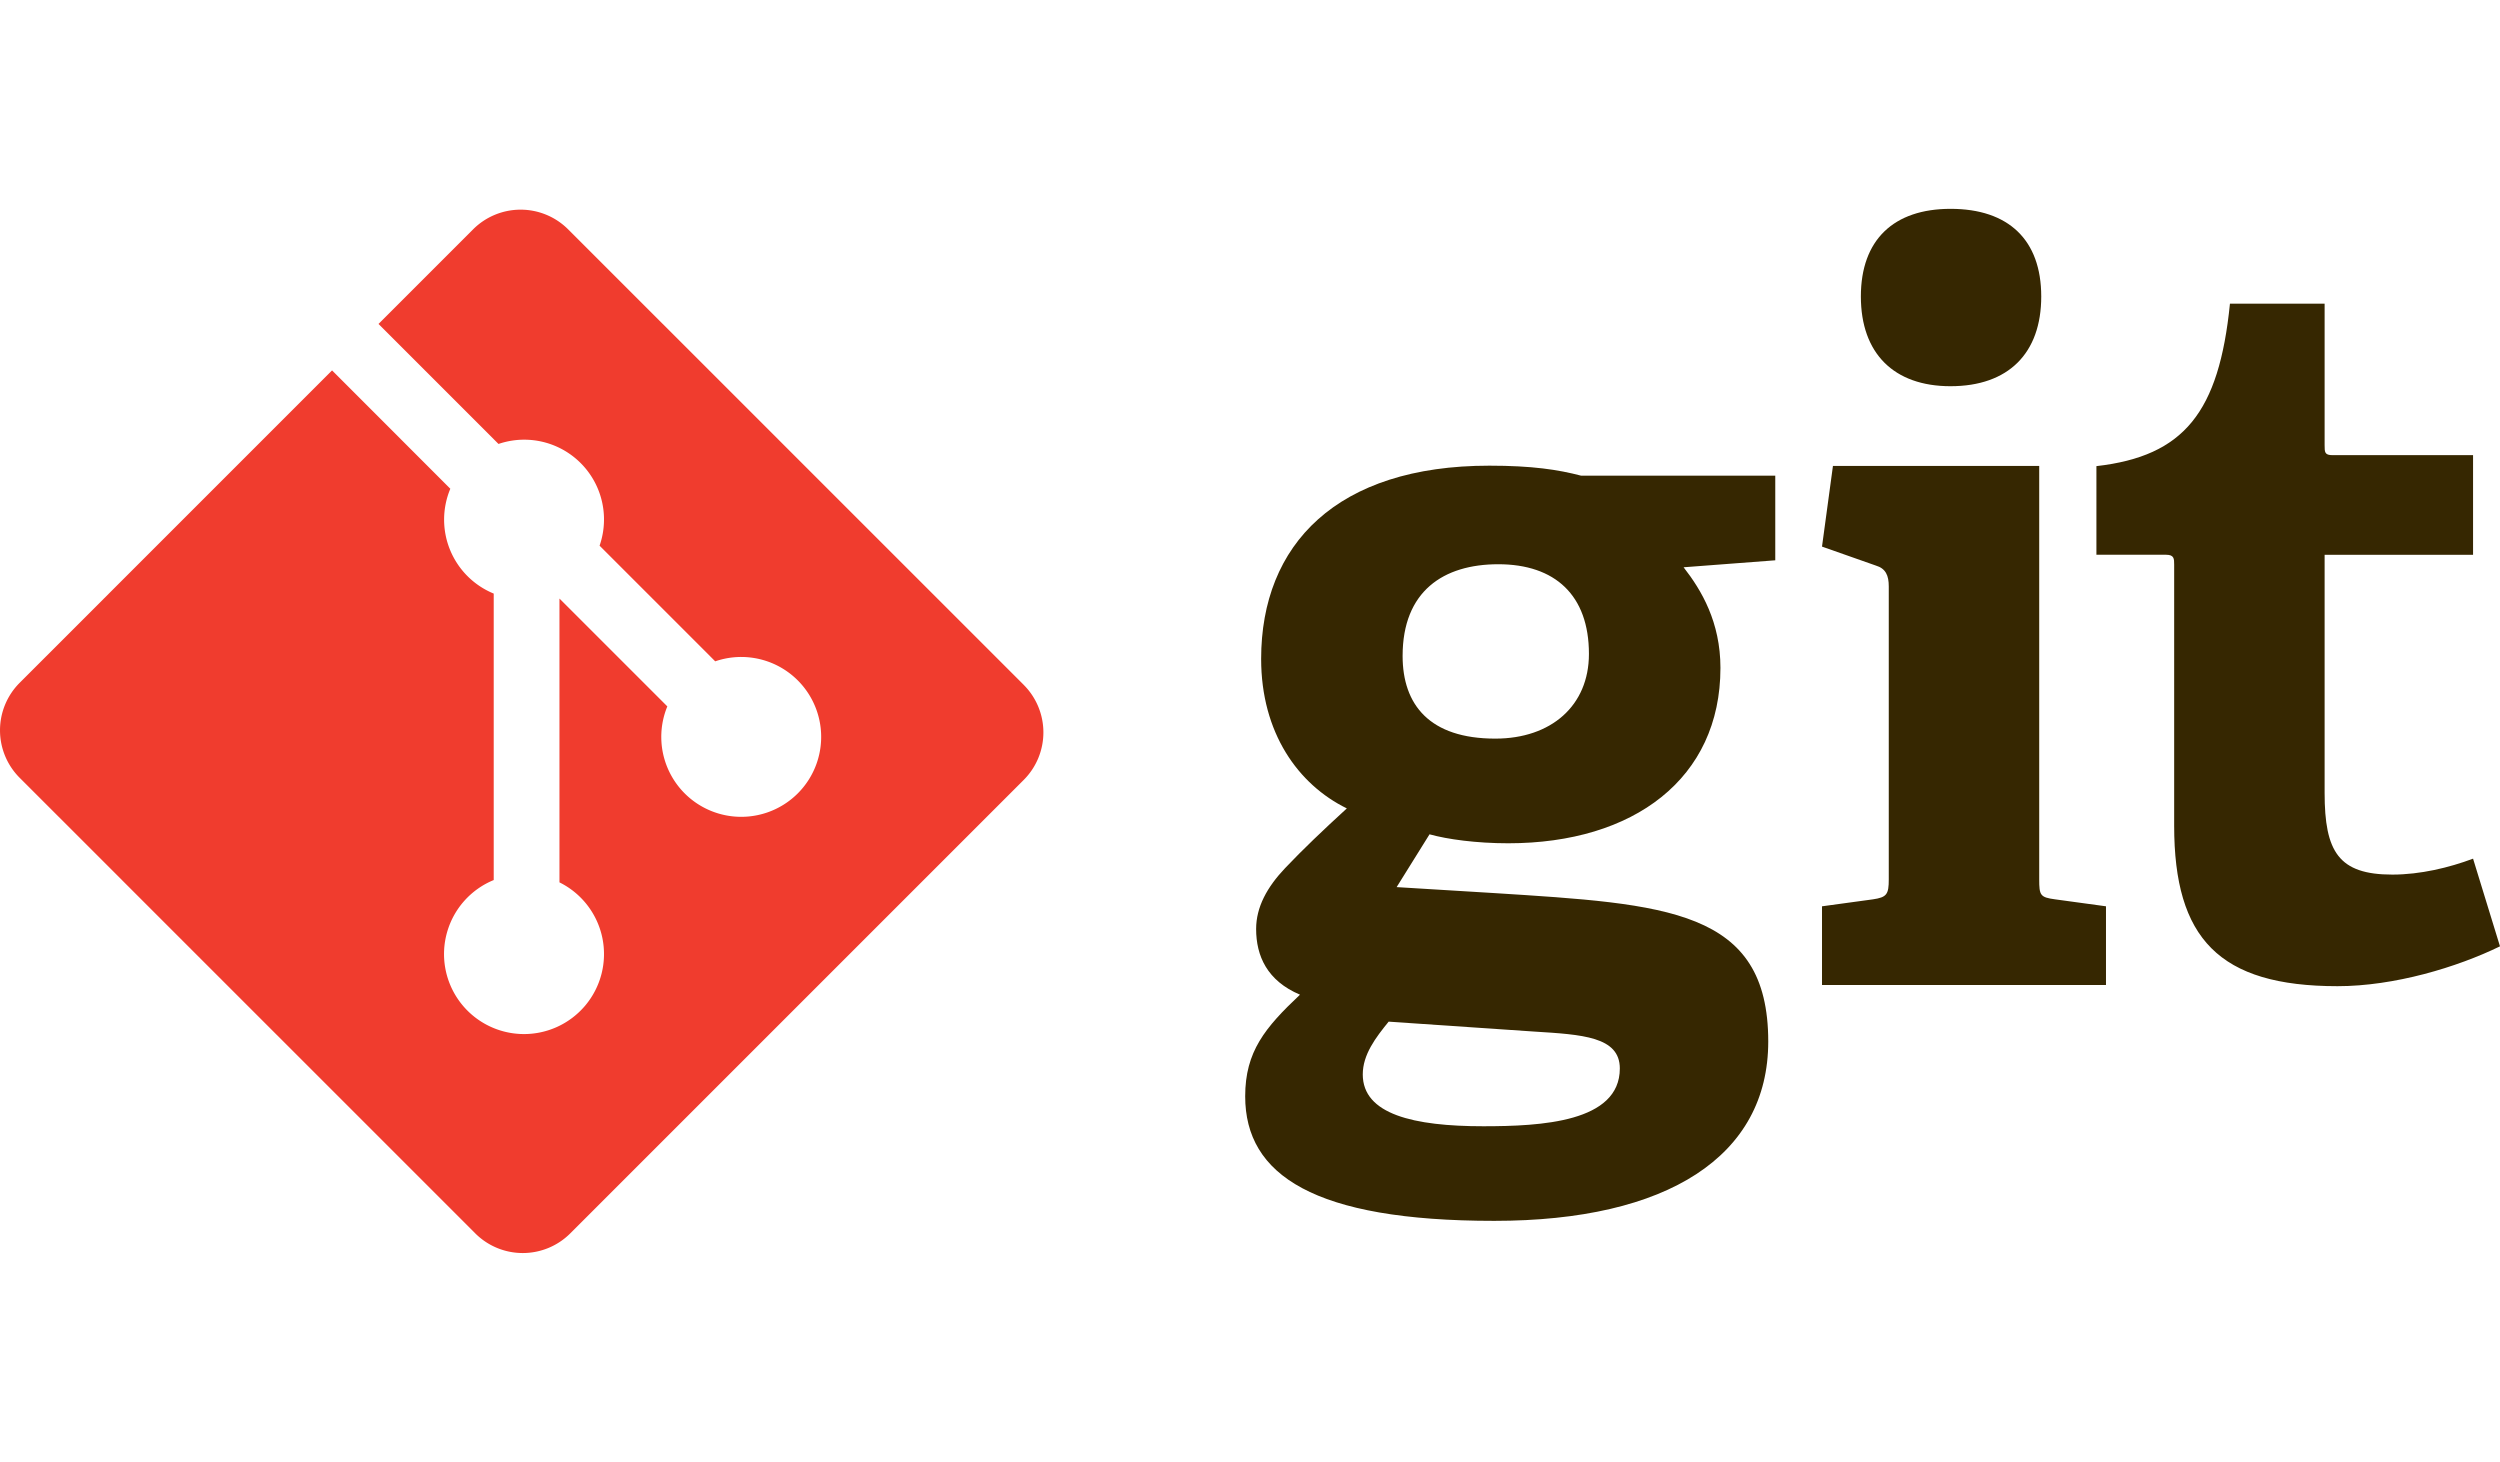 <svg xmlns="http://www.w3.org/2000/svg" width="119.709" height="70"><g stroke-width=".1"><path d="M71.742 27.018c-2.625 0-4.58 1.29-4.58 4.39 0 2.338 1.289 3.96 4.439 3.96 2.67 0 4.483-1.573 4.483-4.056 0-2.813-1.623-4.294-4.342-4.294zM66.494 48.92c-.62.763-1.24 1.573-1.24 2.528 0 1.907 2.432 2.481 5.773 2.481 2.767 0 6.536-.194 6.536-2.766 0-1.53-1.813-1.624-4.104-1.768zm14.122-21.757c.858 1.098 1.765 2.625 1.765 4.82 0 5.295-4.15 8.396-10.16 8.396-1.53 0-2.912-.19-3.77-.429l-1.575 2.528 4.675.286c8.254.526 13.119.765 13.119 7.108 0 5.488-4.817 8.587-13.12 8.587-8.634 0-11.926-2.195-11.926-5.963 0-2.148.954-3.29 2.624-4.867-1.575-.666-2.1-1.858-2.1-3.146 0-1.05.525-2.005 1.385-2.912.859-.905 1.813-1.813 2.958-2.862-2.338-1.145-4.103-3.626-4.103-7.157 0-5.486 3.626-9.254 10.924-9.254 2.052 0 3.293.19 4.39.477h9.304v4.054l-4.39.334m12.784-8.67c-2.72 0-4.295-1.576-4.295-4.296C89.105 11.48 90.68 10 93.4 10c2.768 0 4.342 1.48 4.342 4.197 0 2.72-1.574 4.296-4.342 4.296zm-6.156 28.67v-3.766l2.434-.333c.668-.097.763-.239.763-.956V28.082c0-.524-.143-.86-.621-1.002l-2.576-.907.524-3.863h9.877v19.798c0 .764.046.86.764.956l2.433.333v3.767H87.244m32.464-1.85c-2.052 1.001-5.057 1.908-7.778 1.908-5.677 0-7.823-2.288-7.823-7.682V27.042c0-.286 0-.478-.383-.478h-3.34V22.32c4.2-.479 5.87-2.578 6.394-7.778h4.533v6.776c0 .333 0 .477.382.477h6.726v4.77h-7.108v11.402c0 2.815.668 3.912 3.243 3.912 1.338 0 2.72-.333 3.865-.763l1.29 4.2" fill="#362701"/><path d="M49.02 32.794L27.204 10.982a3.217 3.217 0 0 0-4.55 0l-4.53 4.53 5.746 5.746a3.82 3.82 0 0 1 4.84 4.871l5.537 5.538a3.827 3.827 0 0 1 3.955 6.322 3.828 3.828 0 0 1-6.248-4.164l-5.165-5.164v13.59a3.83 3.83 0 1 1-3.148-.111V28.423a3.827 3.827 0 0 1-2.078-5.02L15.9 17.736.943 32.694a3.218 3.218 0 0 0 0 4.551l21.814 21.813a3.218 3.218 0 0 0 4.55 0l21.712-21.712a3.22 3.22 0 0 0 0-4.552" fill="#f03c2e"/></g></svg>